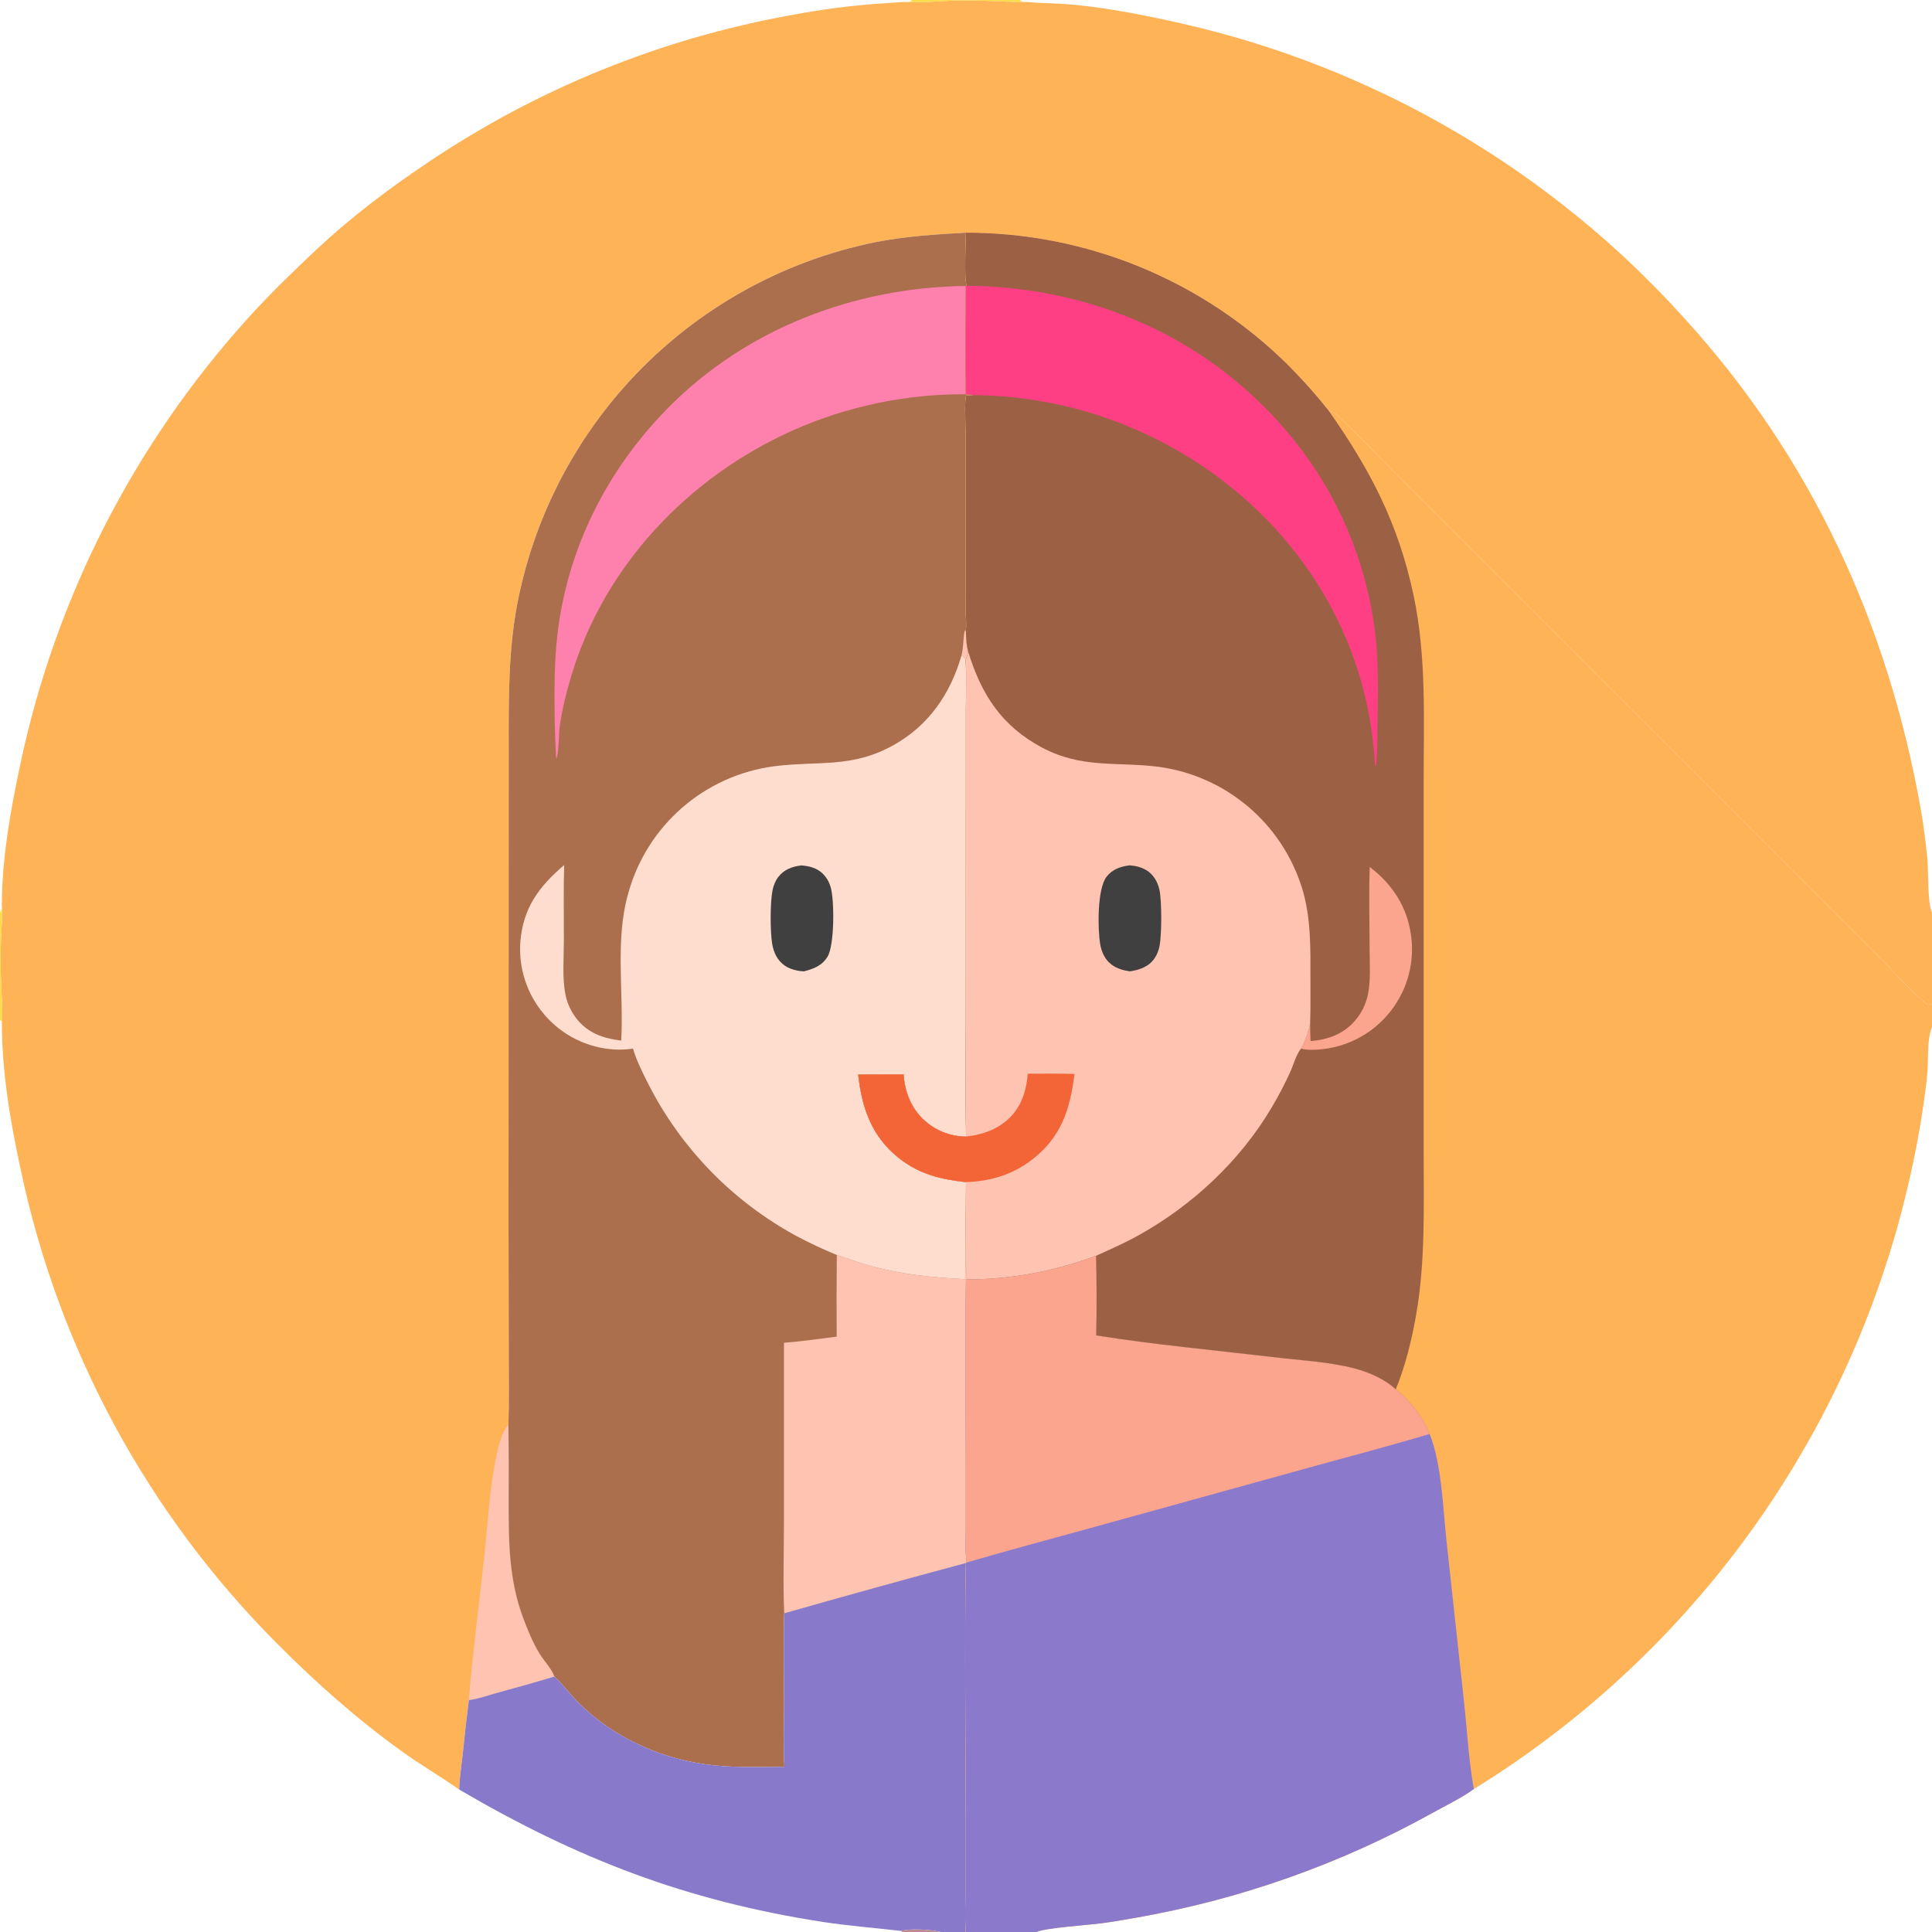 <svg width="44" height="44" viewBox="0 0 44 44" fill="none" xmlns="http://www.w3.org/2000/svg">
<path d="M0 0H20.769H23.229H23.826H44V20.779V22.859V23.392V44H23.606H21.99H21.424H20.541H0V23.222V20.787V0ZM21.999 5.299C21.997 5.53 21.953 6.339 22.017 6.508L21.997 6.513C21.992 7.335 21.987 8.157 21.997 8.979L22.18 8.998L22.005 9.008C21.959 9.142 21.993 9.678 21.993 9.863L21.993 13.184C21.992 13.437 21.99 13.691 21.993 13.944C21.995 14.075 22.019 14.229 21.996 14.357C22.002 14.513 22.006 14.69 22.05 14.839C22.038 14.909 22.023 14.965 21.993 15.028C22.012 15.414 21.998 15.803 21.998 16.188L21.997 23.139C21.997 24.053 21.985 24.97 22.001 25.885C21.956 25.885 21.91 25.882 21.864 25.878C21.818 25.873 21.773 25.866 21.728 25.857C21.683 25.848 21.639 25.837 21.595 25.824C21.551 25.811 21.508 25.795 21.465 25.778C21.423 25.76 21.381 25.741 21.341 25.72C21.3 25.698 21.261 25.675 21.223 25.649C21.185 25.624 21.148 25.597 21.112 25.568C21.077 25.539 21.043 25.509 21.01 25.476C20.735 25.202 20.604 24.851 20.579 24.469L19.545 24.472C19.63 25.235 19.85 25.881 20.472 26.374C20.935 26.742 21.425 26.86 22 26.922C21.995 27.522 21.994 28.122 21.997 28.722C22.002 28.861 22.005 28.999 22 29.138C21.977 30.578 21.996 32.021 21.997 33.462L21.997 34.799C21.997 35.056 21.978 35.331 22.015 35.585L21.998 35.597C21.962 37.578 21.997 39.566 21.997 41.547V43.138C21.997 43.423 22.009 43.716 21.99 44H23.606H44V23.392V22.859C43.951 22.882 43.94 22.899 43.889 22.867C43.668 22.73 42.949 21.947 42.712 21.709L31.834 10.832C31.37 10.369 30.915 9.885 30.436 9.44C30.381 9.388 30.328 9.366 30.255 9.346C29.97 8.987 29.666 8.646 29.342 8.321C29.282 8.261 29.221 8.202 29.159 8.144C29.098 8.086 29.035 8.028 28.972 7.971C28.909 7.915 28.845 7.859 28.781 7.803C28.716 7.748 28.651 7.694 28.586 7.64C28.52 7.586 28.453 7.534 28.386 7.482C28.319 7.43 28.252 7.379 28.183 7.328C28.115 7.278 28.046 7.228 27.976 7.18C27.907 7.131 27.837 7.083 27.766 7.036C27.695 6.989 27.624 6.943 27.552 6.898C27.48 6.853 27.408 6.809 27.335 6.765C27.262 6.722 27.189 6.679 27.115 6.638C27.041 6.596 26.966 6.555 26.892 6.515C26.817 6.476 26.741 6.437 26.665 6.399C26.589 6.361 26.513 6.324 26.436 6.288C26.359 6.252 26.282 6.216 26.204 6.182C26.127 6.148 26.049 6.115 25.97 6.082C25.892 6.05 25.813 6.019 25.734 5.988C25.654 5.958 25.575 5.929 25.495 5.9C25.415 5.872 25.334 5.844 25.254 5.818C25.173 5.792 25.092 5.766 25.011 5.742C24.93 5.717 24.848 5.694 24.766 5.671C24.685 5.649 24.602 5.627 24.52 5.607C24.438 5.586 24.355 5.567 24.272 5.548C24.189 5.53 24.107 5.512 24.023 5.496C23.94 5.48 23.857 5.464 23.773 5.45C23.689 5.435 23.605 5.422 23.521 5.41C23.438 5.397 23.353 5.386 23.269 5.376C23.185 5.366 23.101 5.356 23.016 5.348C22.932 5.34 22.847 5.333 22.762 5.327C22.678 5.32 22.593 5.315 22.508 5.311C22.424 5.307 22.339 5.304 22.254 5.302C22.169 5.3 22.084 5.299 21.999 5.299ZM11.579 32.437C11.586 33.026 11.588 33.616 11.584 34.205C11.584 35.114 11.588 35.965 11.909 36.833C12.011 37.111 12.134 37.409 12.289 37.663C12.388 37.825 12.565 38.008 12.627 38.183C12.205 38.309 11.781 38.429 11.355 38.544C11.138 38.604 10.9 38.69 10.677 38.719C10.625 39.138 10.578 39.557 10.535 39.977C10.507 40.234 10.464 40.499 10.459 40.757C13.152 42.334 15.618 43.285 18.714 43.767C19.317 43.861 19.927 43.906 20.533 43.977L20.541 44H21.424H21.99C22.009 43.716 21.997 43.423 21.997 43.138V41.547C21.997 39.566 21.962 37.578 21.998 35.597L22.015 35.585C21.978 35.331 21.997 35.056 21.997 34.799L21.997 33.462C21.996 32.021 21.977 30.578 22 29.138C22.005 28.999 22.002 28.861 21.997 28.722C21.994 28.122 21.995 27.522 22 26.922C21.425 26.86 20.935 26.742 20.472 26.374C19.85 25.881 19.63 25.235 19.545 24.472L20.579 24.469C20.604 24.851 20.735 25.202 21.01 25.476C21.043 25.509 21.077 25.539 21.112 25.568C21.148 25.597 21.185 25.624 21.223 25.649C21.261 25.675 21.3 25.698 21.341 25.72C21.381 25.741 21.423 25.76 21.465 25.778C21.508 25.795 21.551 25.811 21.595 25.824C21.639 25.837 21.683 25.848 21.728 25.857C21.773 25.866 21.818 25.873 21.864 25.878C21.91 25.882 21.956 25.885 22.001 25.885C21.985 24.97 21.997 24.053 21.997 23.139L21.998 16.188C21.998 15.803 22.012 15.414 21.993 15.028C22.023 14.965 22.038 14.909 22.05 14.839C22.006 14.69 22.002 14.513 21.996 14.357C22.019 14.229 21.995 14.075 21.993 13.944C21.99 13.691 21.992 13.437 21.993 13.184L21.993 9.863C21.993 9.678 21.959 9.142 22.005 9.008L22.18 8.998L21.997 8.979C21.987 8.157 21.992 7.335 21.997 6.513L22.017 6.508C21.953 6.339 21.997 5.53 21.999 5.299C21.311 5.337 20.635 5.379 19.957 5.511C19.819 5.539 19.681 5.569 19.544 5.603C19.407 5.636 19.27 5.672 19.134 5.711C18.999 5.75 18.864 5.792 18.73 5.836C18.596 5.881 18.463 5.928 18.331 5.978C18.198 6.028 18.067 6.08 17.937 6.135C17.807 6.19 17.679 6.248 17.551 6.309C17.423 6.369 17.297 6.432 17.172 6.498C17.047 6.563 16.923 6.631 16.801 6.702C16.679 6.773 16.558 6.846 16.439 6.921C16.319 6.997 16.201 7.075 16.085 7.155C15.969 7.235 15.855 7.318 15.742 7.403C15.629 7.488 15.518 7.575 15.409 7.665C15.3 7.754 15.192 7.846 15.087 7.94C14.981 8.033 14.878 8.129 14.776 8.227C14.675 8.326 14.575 8.426 14.477 8.528C14.38 8.63 14.284 8.734 14.191 8.84C14.117 8.924 14.045 9.008 13.974 9.094C13.903 9.18 13.834 9.268 13.765 9.356C13.697 9.444 13.63 9.533 13.565 9.624C13.5 9.714 13.436 9.805 13.374 9.898C13.311 9.99 13.25 10.084 13.191 10.178C13.132 10.273 13.074 10.368 13.017 10.464C12.961 10.56 12.906 10.657 12.853 10.755C12.8 10.853 12.748 10.952 12.698 11.052C12.648 11.152 12.6 11.252 12.553 11.353C12.506 11.454 12.461 11.556 12.418 11.659C12.374 11.762 12.332 11.865 12.292 11.969C12.252 12.073 12.213 12.178 12.177 12.283C12.14 12.388 12.105 12.494 12.071 12.601C12.038 12.707 12.006 12.814 11.976 12.921C11.946 13.029 11.918 13.136 11.891 13.245C11.865 13.353 11.84 13.462 11.817 13.571C11.57 14.73 11.584 15.908 11.585 17.086L11.581 27.844L11.586 30.859C11.586 31.384 11.596 31.912 11.579 32.437ZM0 23.222V44H20.541L20.533 43.977C19.927 43.906 19.317 43.861 18.714 43.767C15.618 43.285 13.152 42.334 10.459 40.757C10.034 40.457 9.581 40.196 9.158 39.891C8.122 39.145 7.187 38.314 6.288 37.409C6.106 37.226 5.927 37.039 5.752 36.85C5.576 36.66 5.404 36.467 5.235 36.271C5.066 36.075 4.901 35.877 4.74 35.675C4.578 35.473 4.42 35.268 4.266 35.061C4.112 34.853 3.962 34.643 3.815 34.43C3.668 34.217 3.526 34.002 3.387 33.783C3.248 33.565 3.113 33.345 2.982 33.122C2.851 32.899 2.724 32.674 2.601 32.447C2.478 32.219 2.36 31.989 2.245 31.758C2.13 31.526 2.02 31.292 1.914 31.056C1.808 30.821 1.706 30.583 1.608 30.344C1.51 30.105 1.417 29.863 1.328 29.621C1.239 29.378 1.154 29.134 1.074 28.888C0.994 28.642 0.918 28.395 0.847 28.147C0.775 27.898 0.708 27.648 0.646 27.398C0.584 27.147 0.526 26.895 0.473 26.642C0.235 25.552 0.04 24.395 0.043 23.278L0 23.222ZM0 0V20.787L0.046 20.685C0.043 20.66 0.042 20.653 0.042 20.625C0.042 19.543 0.245 18.419 0.472 17.364C0.521 17.13 0.575 16.897 0.633 16.665C0.69 16.433 0.751 16.202 0.816 15.972C0.881 15.742 0.95 15.513 1.023 15.285C1.095 15.057 1.172 14.831 1.252 14.605C1.332 14.38 1.415 14.156 1.503 13.934C1.59 13.711 1.681 13.49 1.776 13.271C1.87 13.051 1.968 12.833 2.07 12.617C2.172 12.401 2.277 12.186 2.386 11.973C2.495 11.76 2.607 11.549 2.723 11.34C2.838 11.131 2.957 10.924 3.08 10.718C3.202 10.513 3.328 10.31 3.457 10.109C3.586 9.908 3.719 9.709 3.855 9.512C3.99 9.315 4.129 9.12 4.271 8.928C4.413 8.736 4.558 8.546 4.707 8.358C4.855 8.171 5.006 7.986 5.16 7.803C5.315 7.621 5.472 7.441 5.632 7.263C6.119 6.723 6.659 6.198 7.189 5.7C7.97 4.966 8.846 4.3 9.737 3.706C10.048 3.496 10.365 3.294 10.687 3.101C11.009 2.907 11.336 2.722 11.667 2.545C11.999 2.369 12.335 2.201 12.675 2.042C13.016 1.882 13.36 1.732 13.708 1.591C14.056 1.45 14.408 1.318 14.763 1.195C15.118 1.072 15.476 0.958 15.837 0.854C16.198 0.75 16.561 0.655 16.927 0.57C17.293 0.484 17.661 0.408 18.03 0.342C18.737 0.21 19.414 0.12 20.132 0.076C20.326 0.064 20.523 0.039 20.718 0.045L20.769 0H0ZM23.229 0L23.288 0.046C23.376 0.043 23.46 0.049 23.548 0.058C23.867 0.074 24.191 0.08 24.508 0.113C25.316 0.196 26.129 0.357 26.92 0.537C27.057 0.568 27.193 0.6 27.329 0.634C27.465 0.668 27.601 0.703 27.737 0.739C27.872 0.775 28.007 0.813 28.142 0.852C28.276 0.89 28.411 0.931 28.545 0.972C28.679 1.014 28.812 1.056 28.945 1.1C29.078 1.144 29.211 1.19 29.343 1.236C29.476 1.283 29.607 1.331 29.739 1.38C29.87 1.429 30.001 1.479 30.131 1.531C30.262 1.582 30.391 1.635 30.521 1.689C30.65 1.743 30.779 1.799 30.907 1.855C31.035 1.912 31.163 1.97 31.29 2.029C31.418 2.088 31.544 2.148 31.67 2.209C31.796 2.271 31.922 2.333 32.046 2.397C32.171 2.461 32.295 2.526 32.419 2.592C32.543 2.658 32.666 2.726 32.788 2.794C32.91 2.863 33.032 2.933 33.153 3.004C33.274 3.074 33.394 3.147 33.514 3.22C33.633 3.293 33.752 3.367 33.87 3.443C33.988 3.518 34.106 3.595 34.222 3.673C34.339 3.75 34.455 3.829 34.57 3.909C34.685 3.989 34.8 4.07 34.913 4.152C35.027 4.234 35.14 4.318 35.252 4.402C35.364 4.486 35.475 4.572 35.585 4.658C35.696 4.745 35.805 4.832 35.914 4.921C36.023 5.009 36.13 5.099 36.237 5.189C36.344 5.28 36.45 5.372 36.556 5.464C36.661 5.557 36.765 5.65 36.869 5.745C36.972 5.84 37.075 5.935 37.176 6.032C37.278 6.129 37.379 6.226 37.478 6.325C37.578 6.423 37.677 6.523 37.775 6.623C37.872 6.724 37.969 6.825 38.065 6.927C38.161 7.029 38.256 7.133 38.35 7.237C41.255 10.422 43.003 14.225 43.748 18.449C43.812 18.81 43.857 19.185 43.895 19.55C43.921 19.811 43.894 20.595 44 20.779V0H23.826H23.229ZM0.046 20.685L0 20.787V23.222L0.043 23.278C0.071 23.113 0.018 22.358 0.017 22.137C0.017 21.876 0.014 21.613 0.024 21.352C0.033 21.13 0.056 20.907 0.046 20.685ZM20.769 0L20.718 0.045C21.109 0.068 21.515 0.008 21.909 0.009C22.201 0.01 22.493 0.017 22.785 0.03C22.949 0.036 23.123 0.056 23.288 0.046L23.229 0H20.769Z" fill="#FFB357"/>
<path d="M20.769 0H23.229L23.288 0.046C23.123 0.056 22.949 0.036 22.785 0.03C22.493 0.017 22.201 0.01 21.909 0.009C21.515 0.008 21.109 0.068 20.718 0.045L20.769 0Z" fill="#FEDA46" fill-opacity="0.969"/>
<path d="M0.046 20.685C0.056 20.907 0.033 21.13 0.024 21.352C0.014 21.613 0.017 21.876 0.017 22.137C0.018 22.358 0.071 23.113 0.043 23.278L0 23.222V20.787L0.046 20.685Z" fill="#FEDA46" fill-opacity="0.98"/>
<path d="M11.579 32.437C11.586 33.026 11.588 33.616 11.584 34.205C11.584 35.114 11.588 35.965 11.909 36.833C12.011 37.111 12.134 37.409 12.289 37.663C12.388 37.825 12.565 38.008 12.627 38.183C12.205 38.309 11.781 38.429 11.355 38.544C11.138 38.604 10.9 38.69 10.677 38.719C10.765 37.643 10.908 36.566 11.024 35.492C11.102 34.771 11.145 33.963 11.283 33.26C11.335 32.997 11.409 32.65 11.579 32.437Z" fill="#FEC3B1"/>
<path d="M23.229 0H23.826C23.753 0.026 23.689 0.023 23.612 0.021L23.548 0.058C23.46 0.049 23.376 0.043 23.288 0.046L23.229 0Z" fill="#FEDA46" fill-opacity="0.012"/>
<path d="M11.579 32.437C11.596 31.912 11.586 31.384 11.586 30.859L11.581 27.844L11.585 17.086C11.584 15.908 11.57 14.73 11.817 13.571C11.84 13.462 11.865 13.353 11.891 13.245C11.918 13.136 11.946 13.029 11.976 12.921C12.006 12.814 12.038 12.707 12.071 12.601C12.105 12.494 12.14 12.388 12.177 12.283C12.213 12.178 12.252 12.073 12.292 11.969C12.332 11.865 12.374 11.762 12.418 11.659C12.461 11.556 12.506 11.454 12.553 11.353C12.6 11.252 12.648 11.152 12.698 11.052C12.748 10.952 12.8 10.853 12.853 10.755C12.906 10.657 12.961 10.56 13.017 10.464C13.074 10.368 13.132 10.273 13.191 10.178C13.25 10.084 13.311 9.99 13.374 9.898C13.436 9.805 13.5 9.714 13.565 9.624C13.63 9.533 13.697 9.444 13.765 9.356C13.834 9.268 13.903 9.18 13.974 9.094C14.045 9.008 14.117 8.924 14.191 8.84C14.284 8.734 14.38 8.63 14.477 8.528C14.575 8.426 14.675 8.326 14.776 8.227C14.878 8.129 14.981 8.033 15.087 7.94C15.192 7.846 15.3 7.754 15.409 7.665C15.518 7.575 15.629 7.488 15.742 7.403C15.855 7.318 15.969 7.235 16.085 7.155C16.201 7.075 16.319 6.997 16.439 6.921C16.558 6.846 16.679 6.773 16.801 6.702C16.923 6.631 17.047 6.563 17.172 6.498C17.297 6.432 17.423 6.369 17.551 6.309C17.679 6.248 17.807 6.19 17.937 6.135C18.067 6.08 18.198 6.028 18.331 5.978C18.463 5.928 18.596 5.881 18.73 5.836C18.864 5.792 18.999 5.75 19.134 5.711C19.27 5.672 19.407 5.636 19.544 5.603C19.681 5.569 19.819 5.539 19.957 5.511C20.635 5.379 21.311 5.337 21.999 5.299C21.997 5.53 21.953 6.339 22.017 6.508L21.997 6.513C21.992 7.335 21.987 8.157 21.997 8.979L22.18 8.998L22.005 9.008C21.959 9.142 21.993 9.678 21.993 9.863L21.993 13.184C21.992 13.437 21.99 13.691 21.993 13.944C21.995 14.075 22.019 14.229 21.996 14.357C22.002 14.513 22.006 14.69 22.05 14.839C22.038 14.909 22.023 14.965 21.993 15.028C22.012 15.414 21.998 15.803 21.998 16.188L21.997 23.139C21.997 24.053 21.985 24.97 22.001 25.885C21.956 25.885 21.91 25.882 21.864 25.878C21.818 25.873 21.773 25.866 21.728 25.857C21.683 25.848 21.639 25.837 21.595 25.824C21.551 25.811 21.508 25.795 21.465 25.778C21.423 25.76 21.381 25.741 21.341 25.72C21.3 25.698 21.261 25.675 21.223 25.649C21.185 25.624 21.148 25.597 21.112 25.568C21.077 25.539 21.043 25.509 21.01 25.476C20.735 25.202 20.604 24.851 20.579 24.469L19.545 24.472C19.63 25.235 19.85 25.881 20.472 26.374C20.935 26.742 21.425 26.86 22 26.922C21.995 27.522 21.994 28.122 21.997 28.722C22.002 28.861 22.005 28.999 22 29.138C21.977 30.578 21.996 32.021 21.997 33.462L21.997 34.799C21.997 35.056 21.978 35.331 22.015 35.585L21.998 35.597C21.962 37.578 21.997 39.566 21.997 41.547V43.138C21.997 43.423 22.009 43.716 21.99 44H21.424H20.541L20.533 43.977C19.927 43.906 19.317 43.861 18.714 43.767C15.618 43.285 13.152 42.334 10.459 40.757C10.464 40.499 10.507 40.234 10.535 39.977C10.578 39.557 10.625 39.138 10.677 38.719C10.9 38.69 11.138 38.604 11.355 38.544C11.781 38.429 12.205 38.309 12.627 38.183C12.565 38.008 12.388 37.825 12.289 37.663C12.134 37.409 12.011 37.111 11.909 36.833C11.588 35.965 11.584 35.114 11.584 34.205C11.588 33.616 11.586 33.026 11.579 32.437ZM17.86 36.743C17.841 37.435 17.856 38.13 17.857 38.822C17.857 39.291 17.836 39.771 17.864 40.238C17.337 40.24 16.803 40.258 16.277 40.206C15.13 40.093 13.998 39.6 13.176 38.78C12.987 38.591 12.822 38.363 12.627 38.183C12.205 38.309 11.781 38.429 11.355 38.544C11.138 38.604 10.9 38.69 10.677 38.719C10.625 39.138 10.578 39.557 10.535 39.977C10.507 40.234 10.464 40.499 10.459 40.757C13.152 42.334 15.618 43.285 18.714 43.767C19.317 43.861 19.927 43.906 20.533 43.977L20.541 44H21.424H21.99C22.009 43.716 21.997 43.423 21.997 43.138V41.547C21.997 39.566 21.962 37.578 21.998 35.597C20.616 35.969 19.236 36.35 17.86 36.743Z" fill="#AB6F4E"/>
<path d="M21.898 14.925C21.943 14.746 21.936 14.557 21.966 14.375L21.996 14.357C22.002 14.513 22.006 14.69 22.05 14.839C22.038 14.909 22.023 14.965 21.993 15.028C21.973 14.98 21.937 14.956 21.898 14.925Z" fill="#FEC3B1"/>
<path d="M21.997 8.979C21.828 8.978 21.659 8.981 21.49 8.989C21.322 8.997 21.153 9.009 20.985 9.026C20.817 9.043 20.649 9.064 20.482 9.09C20.315 9.115 20.149 9.146 19.984 9.18C19.818 9.215 19.654 9.254 19.491 9.297C19.327 9.34 19.165 9.388 19.004 9.439C18.843 9.491 18.684 9.547 18.526 9.608C18.368 9.668 18.212 9.732 18.058 9.801C15.679 10.863 13.759 12.883 13.008 15.402C12.898 15.771 12.802 16.148 12.749 16.53C12.725 16.701 12.729 17.128 12.675 17.269L12.664 17.258C12.648 16.973 12.638 16.688 12.633 16.403C12.626 15.761 12.62 15.108 12.693 14.469C12.918 12.503 13.812 10.722 15.193 9.312C16.981 7.488 19.462 6.541 21.997 6.513C21.992 7.335 21.987 8.157 21.997 8.979Z" fill="#FE81AD"/>
<path d="M19.058 28.582C19.306 28.659 19.547 28.753 19.797 28.823C20.519 29.024 21.235 29.096 21.981 29.132C21.984 28.997 21.98 28.856 21.997 28.722C22.002 28.861 22.005 28.999 22 29.138C21.977 30.578 21.996 32.021 21.997 33.462L21.997 34.799C21.997 35.056 21.978 35.331 22.015 35.585L21.998 35.597C20.616 35.969 19.236 36.35 17.86 36.743C17.829 36.047 17.854 35.34 17.854 34.644L17.854 30.581C18.255 30.549 18.656 30.492 19.055 30.441C19.051 29.822 19.052 29.202 19.058 28.582Z" fill="#FEC3B1"/>
<path d="M17.86 36.743C19.236 36.35 20.616 35.969 21.998 35.597C21.962 37.578 21.997 39.566 21.997 41.547V43.138C21.997 43.423 22.009 43.716 21.99 44H21.424H20.541L20.533 43.977C19.927 43.906 19.317 43.861 18.714 43.767C15.618 43.285 13.152 42.334 10.459 40.757C10.464 40.499 10.507 40.234 10.535 39.977C10.578 39.557 10.625 39.138 10.677 38.719C10.9 38.69 11.138 38.604 11.355 38.544C11.781 38.429 12.205 38.309 12.627 38.183C12.822 38.363 12.987 38.591 13.176 38.78C13.998 39.6 15.13 40.093 16.277 40.206C16.803 40.258 17.337 40.24 17.864 40.238C17.836 39.771 17.857 39.291 17.857 38.822C17.856 38.13 17.841 37.435 17.86 36.743ZM20.533 43.977L20.541 44H21.424C21.246 43.948 20.705 43.912 20.533 43.977Z" fill="#8979CA"/>
<path d="M20.533 43.977C20.705 43.912 21.246 43.948 21.424 44H20.541L20.533 43.977Z" fill="#BD8693" fill-opacity="0.965"/>
<path d="M21.898 14.925C21.937 14.956 21.973 14.98 21.993 15.028C22.012 15.414 21.998 15.803 21.998 16.188L21.997 23.139C21.997 24.053 21.985 24.97 22.001 25.885C21.956 25.885 21.91 25.882 21.864 25.878C21.818 25.873 21.773 25.866 21.728 25.857C21.683 25.848 21.639 25.837 21.595 25.824C21.551 25.811 21.508 25.795 21.465 25.778C21.423 25.76 21.381 25.741 21.341 25.72C21.3 25.698 21.261 25.675 21.223 25.649C21.185 25.624 21.148 25.597 21.112 25.568C21.077 25.539 21.043 25.509 21.01 25.476C20.735 25.202 20.604 24.851 20.579 24.469L19.545 24.472C19.63 25.235 19.85 25.881 20.472 26.374C20.935 26.742 21.425 26.86 22 26.922C21.995 27.522 21.994 28.122 21.997 28.722C21.98 28.856 21.984 28.997 21.981 29.132C21.235 29.096 20.519 29.024 19.797 28.823C19.547 28.753 19.306 28.659 19.058 28.582C18.747 28.452 18.437 28.31 18.14 28.15C18.05 28.101 17.961 28.051 17.873 27.999C17.785 27.947 17.698 27.893 17.613 27.838C17.527 27.783 17.442 27.726 17.358 27.667C17.274 27.609 17.192 27.549 17.11 27.487C17.029 27.426 16.948 27.363 16.869 27.298C16.79 27.233 16.712 27.167 16.636 27.1C16.559 27.032 16.483 26.963 16.409 26.893C16.335 26.822 16.263 26.751 16.191 26.677C16.12 26.604 16.05 26.53 15.982 26.454C15.913 26.378 15.846 26.301 15.78 26.223C15.715 26.145 15.651 26.065 15.588 25.985C15.525 25.904 15.464 25.822 15.405 25.739C15.345 25.656 15.287 25.572 15.231 25.487C15.174 25.402 15.12 25.315 15.066 25.228C15.013 25.141 14.962 25.053 14.912 24.963C14.862 24.874 14.814 24.784 14.768 24.693C14.636 24.433 14.499 24.162 14.416 23.881C14.273 23.902 14.134 23.91 13.99 23.901C13.952 23.898 13.914 23.895 13.876 23.891C13.838 23.887 13.801 23.882 13.763 23.876C13.726 23.869 13.688 23.863 13.651 23.855C13.614 23.847 13.577 23.838 13.54 23.828C13.504 23.818 13.467 23.808 13.431 23.796C13.395 23.784 13.359 23.772 13.323 23.758C13.288 23.745 13.252 23.731 13.218 23.715C13.183 23.7 13.148 23.684 13.114 23.667C13.08 23.65 13.047 23.633 13.014 23.614C12.98 23.595 12.948 23.576 12.916 23.556C12.883 23.535 12.852 23.514 12.821 23.492C12.79 23.471 12.759 23.448 12.729 23.425C12.699 23.401 12.67 23.377 12.641 23.352C12.612 23.327 12.584 23.302 12.557 23.276C12.529 23.249 12.502 23.222 12.476 23.195C12.45 23.167 12.425 23.139 12.4 23.11C12.376 23.082 12.352 23.053 12.329 23.023C12.306 22.994 12.284 22.964 12.262 22.933C12.24 22.902 12.22 22.871 12.2 22.84C12.18 22.808 12.16 22.776 12.142 22.744C12.123 22.711 12.106 22.678 12.089 22.645C12.072 22.611 12.056 22.578 12.041 22.543C12.026 22.509 12.011 22.474 11.998 22.44C11.984 22.405 11.972 22.369 11.96 22.334C11.948 22.298 11.938 22.263 11.928 22.227C11.918 22.191 11.909 22.154 11.9 22.118C11.892 22.081 11.885 22.044 11.878 22.008C11.872 21.971 11.867 21.934 11.862 21.897C11.857 21.86 11.854 21.822 11.851 21.785C11.848 21.748 11.846 21.71 11.845 21.673C11.845 21.636 11.845 21.598 11.845 21.561C11.847 21.523 11.848 21.486 11.851 21.449C11.912 20.676 12.278 20.187 12.848 19.701C12.831 20.275 12.843 20.853 12.842 21.428C12.842 21.818 12.802 22.257 12.876 22.64C12.886 22.69 12.898 22.74 12.913 22.788C12.929 22.837 12.947 22.885 12.968 22.931C12.989 22.978 13.012 23.023 13.039 23.067C13.065 23.11 13.094 23.152 13.125 23.193C13.386 23.528 13.738 23.65 14.148 23.698C14.21 22.589 13.999 21.413 14.312 20.329C14.325 20.282 14.339 20.236 14.354 20.19C14.368 20.144 14.384 20.098 14.4 20.053C14.417 20.007 14.434 19.962 14.452 19.917C14.47 19.872 14.489 19.828 14.508 19.784C14.528 19.739 14.549 19.696 14.57 19.652C14.591 19.609 14.613 19.566 14.636 19.523C14.659 19.48 14.682 19.438 14.706 19.396C14.731 19.355 14.756 19.313 14.782 19.273C14.807 19.232 14.834 19.191 14.861 19.151C14.889 19.112 14.917 19.072 14.945 19.033C14.974 18.994 15.004 18.956 15.034 18.918C15.064 18.881 15.095 18.843 15.126 18.807C15.158 18.77 15.19 18.734 15.223 18.698C15.255 18.663 15.289 18.628 15.323 18.594C15.357 18.559 15.392 18.526 15.427 18.493C15.462 18.46 15.498 18.427 15.534 18.395C15.571 18.364 15.608 18.333 15.646 18.302C15.683 18.272 15.721 18.242 15.76 18.213C15.799 18.184 15.838 18.156 15.878 18.128C15.917 18.101 15.957 18.074 15.998 18.048C16.039 18.022 16.08 17.997 16.122 17.972C16.163 17.947 16.205 17.923 16.248 17.9C16.29 17.877 16.333 17.855 16.376 17.834C16.42 17.812 16.463 17.791 16.507 17.771C16.551 17.751 16.596 17.732 16.64 17.714C16.685 17.696 16.73 17.678 16.776 17.661C16.821 17.645 16.867 17.629 16.913 17.614C16.959 17.599 17.005 17.585 17.051 17.572C17.098 17.558 17.144 17.546 17.191 17.534C17.238 17.522 17.285 17.512 17.333 17.502C17.38 17.492 17.427 17.483 17.475 17.474C17.523 17.466 17.571 17.459 17.619 17.453C18.631 17.321 19.395 17.504 20.351 16.969C21.156 16.519 21.647 15.797 21.898 14.925Z" fill="#FEDDCF"/>
<path d="M18.252 19.709C18.381 19.721 18.496 19.741 18.612 19.804C18.769 19.89 18.87 20.039 18.919 20.208C19.005 20.505 19.006 21.522 18.848 21.786C18.723 21.994 18.528 22.066 18.306 22.122C18.159 22.115 17.998 22.076 17.875 21.993C17.701 21.875 17.617 21.688 17.584 21.486C17.54 21.207 17.538 20.544 17.595 20.27C17.617 20.165 17.658 20.061 17.723 19.975C17.855 19.801 18.043 19.734 18.252 19.709Z" fill="#414041"/>
<path d="M21.999 5.299C22.084 5.299 22.169 5.3 22.254 5.302C22.339 5.304 22.424 5.307 22.508 5.311C22.593 5.315 22.678 5.32 22.762 5.327C22.847 5.333 22.932 5.34 23.016 5.348C23.101 5.356 23.185 5.366 23.269 5.376C23.353 5.386 23.438 5.397 23.521 5.41C23.605 5.422 23.689 5.435 23.773 5.45C23.857 5.464 23.94 5.48 24.023 5.496C24.107 5.512 24.189 5.53 24.272 5.548C24.355 5.567 24.438 5.586 24.52 5.607C24.602 5.627 24.685 5.649 24.766 5.671C24.848 5.694 24.93 5.717 25.011 5.742C25.092 5.766 25.173 5.792 25.254 5.818C25.334 5.844 25.415 5.872 25.495 5.9C25.575 5.929 25.654 5.958 25.734 5.988C25.813 6.019 25.892 6.05 25.97 6.082C26.049 6.115 26.127 6.148 26.204 6.182C26.282 6.216 26.359 6.252 26.436 6.288C26.513 6.324 26.589 6.361 26.665 6.399C26.741 6.437 26.817 6.476 26.892 6.515C26.966 6.555 27.041 6.596 27.115 6.638C27.189 6.679 27.262 6.722 27.335 6.765C27.408 6.809 27.48 6.853 27.552 6.898C27.624 6.943 27.695 6.989 27.766 7.036C27.837 7.083 27.907 7.131 27.976 7.18C28.046 7.228 28.115 7.278 28.183 7.328C28.252 7.379 28.319 7.43 28.386 7.482C28.453 7.534 28.52 7.586 28.586 7.64C28.651 7.694 28.716 7.748 28.781 7.803C28.845 7.859 28.909 7.915 28.972 7.971C29.035 8.028 29.098 8.086 29.159 8.144C29.221 8.202 29.282 8.261 29.342 8.321C29.666 8.646 29.97 8.987 30.255 9.346C30.328 9.366 30.381 9.388 30.436 9.44C30.915 9.885 31.37 10.369 31.834 10.832L42.712 21.709C42.949 21.947 43.668 22.73 43.889 22.867C43.94 22.899 43.951 22.882 44 22.859V23.392V44H23.606H21.99C22.009 43.716 21.997 43.423 21.997 43.138V41.547C21.997 39.566 21.962 37.578 21.998 35.597L22.015 35.585C21.978 35.331 21.997 35.056 21.997 34.799L21.997 33.462C21.996 32.021 21.977 30.578 22 29.138C22.005 28.999 22.002 28.861 21.997 28.722C21.994 28.122 21.995 27.522 22 26.922C21.425 26.86 20.935 26.742 20.472 26.374C19.85 25.881 19.63 25.235 19.545 24.472L20.579 24.469C20.604 24.851 20.735 25.202 21.01 25.476C21.043 25.509 21.077 25.539 21.112 25.568C21.148 25.597 21.185 25.624 21.223 25.649C21.261 25.675 21.3 25.698 21.341 25.72C21.381 25.741 21.423 25.76 21.465 25.778C21.508 25.795 21.551 25.811 21.595 25.824C21.639 25.837 21.683 25.848 21.728 25.857C21.773 25.866 21.818 25.873 21.864 25.878C21.91 25.882 21.956 25.885 22.001 25.885C21.985 24.97 21.997 24.053 21.997 23.139L21.998 16.188C21.998 15.803 22.012 15.414 21.993 15.028C22.023 14.965 22.038 14.909 22.05 14.839C22.006 14.69 22.002 14.513 21.996 14.357C22.019 14.229 21.995 14.075 21.993 13.944C21.99 13.691 21.992 13.437 21.993 13.184L21.993 9.863C21.993 9.678 21.959 9.142 22.005 9.008L22.18 8.998L21.997 8.979C21.987 8.157 21.992 7.335 21.997 6.513L22.017 6.508C21.953 6.339 21.997 5.53 21.999 5.299ZM44 23.392C43.998 23.397 43.995 23.402 43.993 23.408C43.883 23.698 43.922 24.117 43.895 24.428C43.875 24.67 43.84 24.913 43.806 25.153C43.688 25.985 43.508 26.822 43.296 27.636C43.252 27.804 43.205 27.972 43.157 28.139C43.108 28.307 43.057 28.473 43.005 28.639C42.952 28.806 42.898 28.971 42.841 29.136C42.785 29.301 42.726 29.465 42.666 29.628C42.606 29.792 42.543 29.954 42.479 30.116C42.415 30.278 42.349 30.439 42.281 30.6C42.213 30.76 42.143 30.92 42.071 31.078C41.999 31.237 41.925 31.395 41.85 31.552C41.774 31.709 41.697 31.865 41.617 32.02C41.538 32.175 41.457 32.329 41.374 32.483C41.291 32.636 41.206 32.788 41.12 32.939C41.033 33.09 40.945 33.24 40.855 33.39C40.765 33.539 40.673 33.687 40.579 33.834C40.486 33.981 40.39 34.126 40.293 34.271C40.196 34.416 40.097 34.559 39.997 34.702C39.896 34.844 39.794 34.985 39.69 35.125C39.586 35.265 39.481 35.403 39.374 35.541C39.267 35.678 39.158 35.814 39.048 35.949C38.937 36.084 38.825 36.217 38.712 36.349C38.598 36.481 38.483 36.612 38.367 36.742C38.25 36.871 38.132 36.999 38.012 37.126C37.892 37.252 37.771 37.378 37.649 37.501C37.526 37.625 37.402 37.747 37.276 37.868C37.151 37.989 37.024 38.108 36.895 38.226C36.767 38.344 36.637 38.46 36.506 38.575C36.375 38.689 36.243 38.803 36.109 38.914C35.975 39.026 35.84 39.136 35.703 39.244C35.567 39.352 35.429 39.459 35.29 39.564C35.151 39.669 35.011 39.773 34.87 39.874C34.728 39.976 34.586 40.076 34.442 40.175C34.298 40.273 34.153 40.37 34.007 40.465C33.861 40.56 33.714 40.653 33.566 40.744C33.28 40.952 32.931 41.116 32.622 41.289C32.359 41.435 32.093 41.576 31.823 41.711C31.554 41.845 31.283 41.974 31.008 42.098C30.734 42.221 30.457 42.339 30.178 42.45C29.898 42.562 29.617 42.668 29.333 42.768C29.049 42.868 28.764 42.962 28.476 43.05C28.188 43.139 27.899 43.221 27.608 43.297C27.317 43.373 27.024 43.442 26.73 43.506C26.436 43.57 26.141 43.628 25.844 43.679C25.583 43.726 25.321 43.772 25.058 43.805C24.768 43.842 23.806 43.906 23.606 44H44V23.392Z" fill="#FFB357"/>
<path d="M22 29.138C23.051 29.135 23.979 28.957 24.963 28.6C24.977 29.201 24.978 29.811 24.966 30.413C26.306 30.626 27.673 30.75 29.022 30.91C29.628 30.982 30.276 31.014 30.866 31.169C31.175 31.251 31.554 31.417 31.787 31.642C32.125 31.922 32.392 32.247 32.559 32.657C32.833 33.339 32.861 34.331 32.941 35.073L33.346 38.791C33.415 39.437 33.45 40.107 33.566 40.744C33.28 40.952 32.931 41.116 32.622 41.289C32.359 41.435 32.093 41.576 31.823 41.711C31.554 41.845 31.283 41.974 31.008 42.098C30.734 42.221 30.457 42.339 30.178 42.45C29.898 42.562 29.617 42.668 29.333 42.768C29.049 42.868 28.764 42.962 28.476 43.05C28.188 43.139 27.899 43.221 27.608 43.297C27.317 43.373 27.024 43.442 26.73 43.506C26.436 43.57 26.141 43.628 25.844 43.679C25.583 43.726 25.321 43.772 25.058 43.805C24.768 43.842 23.806 43.906 23.606 44H21.99C22.009 43.716 21.997 43.423 21.997 43.138V41.547C21.997 39.566 21.962 37.578 21.998 35.597L22.015 35.585C21.978 35.331 21.997 35.056 21.997 34.799L21.997 33.462C21.996 32.021 21.977 30.578 22 29.138Z" fill="#8B79CC"/>
<path d="M22 29.138C23.051 29.135 23.979 28.957 24.963 28.6C24.977 29.201 24.978 29.811 24.966 30.413C26.306 30.626 27.673 30.75 29.022 30.91C29.628 30.982 30.276 31.014 30.866 31.169C31.175 31.251 31.554 31.417 31.787 31.642C32.125 31.922 32.392 32.247 32.559 32.657C31.649 32.931 30.727 33.17 29.812 33.424L24.807 34.808C23.876 35.066 22.942 35.313 22.015 35.585C21.978 35.331 21.997 35.056 21.997 34.799L21.997 33.462C21.996 32.021 21.977 30.578 22 29.138Z" fill="#FBA58F"/>
<path d="M21.999 5.299C22.084 5.299 22.169 5.3 22.254 5.302C22.339 5.304 22.424 5.307 22.508 5.311C22.593 5.315 22.678 5.32 22.762 5.327C22.847 5.333 22.932 5.34 23.016 5.348C23.101 5.356 23.185 5.366 23.269 5.376C23.353 5.386 23.438 5.397 23.521 5.41C23.605 5.422 23.689 5.435 23.773 5.45C23.857 5.464 23.94 5.48 24.023 5.496C24.107 5.512 24.189 5.53 24.272 5.548C24.355 5.567 24.438 5.586 24.52 5.607C24.602 5.627 24.685 5.649 24.766 5.671C24.848 5.694 24.93 5.717 25.011 5.742C25.092 5.766 25.173 5.792 25.254 5.818C25.334 5.844 25.415 5.872 25.495 5.9C25.575 5.929 25.654 5.958 25.734 5.988C25.813 6.019 25.892 6.05 25.97 6.082C26.049 6.115 26.127 6.148 26.204 6.182C26.282 6.216 26.359 6.252 26.436 6.288C26.513 6.324 26.589 6.361 26.665 6.399C26.741 6.437 26.817 6.476 26.892 6.515C26.966 6.555 27.041 6.596 27.115 6.638C27.189 6.679 27.262 6.722 27.335 6.765C27.408 6.809 27.48 6.853 27.552 6.898C27.624 6.943 27.695 6.989 27.766 7.036C27.837 7.083 27.907 7.131 27.976 7.18C28.046 7.228 28.115 7.278 28.183 7.328C28.252 7.379 28.319 7.43 28.386 7.482C28.453 7.534 28.52 7.586 28.586 7.64C28.651 7.694 28.716 7.748 28.781 7.803C28.845 7.859 28.909 7.915 28.972 7.971C29.035 8.028 29.098 8.086 29.159 8.144C29.221 8.202 29.282 8.261 29.342 8.321C29.666 8.646 29.97 8.987 30.255 9.346C31.211 10.707 31.842 11.912 32.192 13.553C32.489 14.943 32.423 16.38 32.423 17.791L32.423 26.257C32.423 27.489 32.465 28.73 32.251 29.948C32.151 30.519 32.008 31.106 31.787 31.642C31.554 31.417 31.175 31.251 30.866 31.169C30.276 31.014 29.628 30.982 29.022 30.91C27.673 30.75 26.306 30.626 24.966 30.413C24.978 29.811 24.977 29.201 24.963 28.6C23.979 28.957 23.051 29.135 22 29.138C22.005 28.999 22.002 28.861 21.997 28.722C21.994 28.122 21.995 27.522 22 26.922C21.425 26.86 20.935 26.742 20.472 26.374C19.85 25.881 19.63 25.235 19.545 24.472L20.579 24.469C20.604 24.851 20.735 25.202 21.01 25.476C21.043 25.509 21.077 25.539 21.112 25.568C21.148 25.597 21.185 25.624 21.223 25.649C21.261 25.675 21.3 25.698 21.341 25.72C21.381 25.741 21.423 25.76 21.465 25.778C21.508 25.795 21.551 25.811 21.595 25.824C21.639 25.837 21.683 25.848 21.728 25.857C21.773 25.866 21.818 25.873 21.864 25.878C21.91 25.882 21.956 25.885 22.001 25.885C21.985 24.97 21.997 24.053 21.997 23.139L21.998 16.188C21.998 15.803 22.012 15.414 21.993 15.028C22.023 14.965 22.038 14.909 22.05 14.839C22.006 14.69 22.002 14.513 21.996 14.357C22.019 14.229 21.995 14.075 21.993 13.944C21.99 13.691 21.992 13.437 21.993 13.184L21.993 9.863C21.993 9.678 21.959 9.142 22.005 9.008L22.18 8.998L21.997 8.979C21.987 8.157 21.992 7.335 21.997 6.513L22.017 6.508C21.953 6.339 21.997 5.53 21.999 5.299Z" fill="#9C6144"/>
<path d="M31.195 19.745C31.711 20.138 32.05 20.657 32.136 21.307C32.141 21.344 32.145 21.382 32.149 21.419C32.152 21.457 32.154 21.495 32.156 21.533C32.157 21.57 32.158 21.608 32.157 21.646C32.157 21.684 32.155 21.722 32.153 21.759C32.151 21.797 32.148 21.835 32.143 21.872C32.139 21.91 32.134 21.947 32.128 21.985C32.122 22.022 32.115 22.059 32.107 22.096C32.099 22.133 32.09 22.17 32.08 22.206C32.071 22.243 32.06 22.279 32.048 22.315C32.037 22.351 32.025 22.387 32.011 22.422C31.998 22.458 31.984 22.493 31.969 22.528C31.953 22.562 31.938 22.597 31.921 22.63C31.904 22.664 31.886 22.698 31.868 22.731C31.85 22.764 31.83 22.796 31.81 22.828C31.79 22.86 31.769 22.892 31.748 22.923C31.726 22.954 31.704 22.985 31.681 23.015C31.657 23.045 31.634 23.074 31.609 23.103C31.584 23.132 31.559 23.16 31.533 23.188C31.507 23.216 31.48 23.243 31.453 23.269C31.426 23.296 31.398 23.321 31.369 23.346C31.341 23.371 31.311 23.395 31.282 23.419C31.252 23.442 31.221 23.465 31.19 23.487C31.16 23.509 31.128 23.53 31.096 23.55C31.064 23.571 31.031 23.59 30.998 23.609C30.965 23.628 30.932 23.646 30.898 23.663C30.864 23.68 30.83 23.696 30.795 23.712C30.761 23.727 30.725 23.742 30.69 23.755C30.654 23.769 30.619 23.782 30.583 23.793C30.547 23.805 30.51 23.816 30.474 23.826C30.437 23.836 30.4 23.845 30.363 23.854C30.326 23.862 30.289 23.869 30.251 23.875C30.214 23.882 30.176 23.887 30.139 23.892C29.972 23.911 29.794 23.922 29.63 23.882C29.705 23.757 29.823 23.446 29.837 23.298C29.839 23.436 29.839 23.573 29.848 23.71C30.245 23.679 30.602 23.55 30.866 23.238C30.901 23.197 30.933 23.155 30.962 23.11C30.991 23.066 31.018 23.02 31.042 22.972C31.066 22.924 31.087 22.875 31.104 22.825C31.122 22.775 31.137 22.724 31.149 22.672C31.222 22.34 31.193 21.971 31.192 21.631C31.191 21.004 31.172 20.372 31.195 19.745Z" fill="#FBA58F"/>
<path d="M22.017 6.508C24.579 6.53 27.015 7.463 28.827 9.304C28.915 9.392 29.002 9.482 29.086 9.573C29.17 9.665 29.252 9.759 29.332 9.854C29.412 9.949 29.49 10.046 29.566 10.145C29.642 10.243 29.716 10.343 29.788 10.445C29.86 10.547 29.929 10.65 29.997 10.755C30.064 10.859 30.129 10.965 30.192 11.073C30.255 11.18 30.315 11.289 30.373 11.399C30.431 11.509 30.487 11.62 30.54 11.733C30.594 11.845 30.645 11.959 30.693 12.073C30.741 12.188 30.788 12.304 30.831 12.42C30.875 12.537 30.916 12.654 30.954 12.773C30.993 12.891 31.029 13.01 31.062 13.13C31.096 13.25 31.126 13.371 31.155 13.492C31.183 13.613 31.209 13.735 31.232 13.857C31.255 13.979 31.275 14.102 31.293 14.225C31.311 14.349 31.326 14.472 31.338 14.596C31.411 15.364 31.373 16.171 31.366 16.943C31.364 17.11 31.357 17.277 31.335 17.442L31.314 17.443C31.2 15.117 30.166 13.006 28.445 11.443C28.338 11.347 28.23 11.253 28.119 11.162C28.009 11.071 27.896 10.982 27.782 10.896C27.667 10.81 27.551 10.727 27.433 10.646C27.314 10.566 27.194 10.488 27.072 10.412C26.95 10.337 26.827 10.265 26.702 10.195C26.576 10.125 26.45 10.059 26.322 9.995C26.194 9.931 26.064 9.87 25.933 9.812C25.802 9.754 25.67 9.698 25.536 9.646C25.403 9.594 25.268 9.545 25.133 9.499C24.997 9.453 24.86 9.41 24.723 9.371C24.585 9.331 24.447 9.294 24.308 9.261C24.168 9.227 24.028 9.197 23.888 9.17C23.747 9.143 23.606 9.119 23.464 9.098C23.322 9.077 23.18 9.06 23.038 9.045C22.895 9.031 22.752 9.02 22.609 9.012C22.466 9.004 22.323 9 22.18 8.998L21.997 8.979C21.987 8.157 21.992 7.335 21.997 6.513L22.017 6.508Z" fill="#FE3F83"/>
<path d="M22.05 14.839C22.344 15.81 22.814 16.539 23.733 17.026C24.641 17.508 25.426 17.344 26.376 17.462C26.422 17.468 26.469 17.475 26.515 17.483C26.562 17.491 26.608 17.5 26.654 17.509C26.7 17.518 26.746 17.529 26.792 17.54C26.838 17.551 26.883 17.563 26.928 17.575C26.974 17.588 27.019 17.602 27.064 17.616C27.108 17.63 27.153 17.645 27.197 17.661C27.242 17.677 27.286 17.694 27.329 17.711C27.373 17.729 27.416 17.747 27.459 17.766C27.503 17.785 27.545 17.805 27.588 17.825C27.63 17.846 27.672 17.867 27.714 17.889C27.755 17.911 27.796 17.934 27.837 17.957C27.878 17.981 27.918 18.005 27.958 18.03C27.998 18.055 28.038 18.08 28.077 18.107C28.116 18.133 28.154 18.16 28.192 18.188C28.23 18.215 28.268 18.244 28.305 18.273C28.342 18.302 28.379 18.331 28.415 18.361C28.451 18.392 28.486 18.423 28.521 18.454C28.556 18.486 28.59 18.518 28.624 18.551C28.658 18.584 28.691 18.617 28.724 18.651C28.756 18.685 28.788 18.719 28.82 18.755C28.851 18.79 28.882 18.825 28.912 18.861C28.942 18.898 28.971 18.934 29 18.971C29.029 19.009 29.057 19.046 29.084 19.085C29.112 19.123 29.139 19.162 29.165 19.201C29.191 19.24 29.216 19.28 29.241 19.32C29.265 19.36 29.29 19.4 29.313 19.441C29.336 19.482 29.358 19.523 29.38 19.565C29.402 19.607 29.423 19.649 29.443 19.691C29.463 19.734 29.483 19.777 29.502 19.82C29.52 19.863 29.538 19.907 29.556 19.95C29.573 19.994 29.589 20.038 29.605 20.083C29.621 20.127 29.636 20.172 29.65 20.216C29.861 20.897 29.845 21.592 29.844 22.295C29.844 22.629 29.849 22.964 29.837 23.298C29.823 23.446 29.705 23.757 29.63 23.882C29.624 23.89 29.618 23.897 29.612 23.905C29.515 24.035 29.451 24.27 29.38 24.423C29.251 24.706 29.107 24.98 28.947 25.246C28.228 26.454 27.144 27.46 25.918 28.14C25.61 28.311 25.284 28.453 24.963 28.6C23.979 28.957 23.051 29.135 22 29.138C22.005 28.999 22.002 28.861 21.997 28.722C21.994 28.122 21.995 27.522 22 26.922C21.425 26.86 20.935 26.742 20.472 26.374C19.85 25.881 19.63 25.235 19.545 24.472L20.579 24.469C20.604 24.851 20.735 25.202 21.01 25.476C21.043 25.509 21.077 25.539 21.112 25.568C21.148 25.597 21.185 25.624 21.223 25.649C21.261 25.675 21.3 25.698 21.341 25.72C21.381 25.741 21.423 25.76 21.465 25.778C21.508 25.795 21.551 25.811 21.595 25.824C21.639 25.837 21.683 25.848 21.728 25.857C21.773 25.866 21.818 25.873 21.864 25.878C21.91 25.882 21.956 25.885 22.001 25.885C21.985 24.97 21.997 24.053 21.997 23.139L21.998 16.188C21.998 15.803 22.012 15.414 21.993 15.028C22.023 14.965 22.038 14.909 22.05 14.839Z" fill="#FEC3B1"/>
<path d="M25.727 19.708C25.86 19.718 25.985 19.746 26.101 19.814C26.265 19.909 26.363 20.078 26.404 20.259C26.462 20.521 26.457 21.266 26.411 21.527C26.393 21.633 26.355 21.737 26.293 21.826C26.159 22.02 25.956 22.087 25.734 22.122C25.586 22.101 25.441 22.061 25.319 21.971C25.162 21.855 25.086 21.682 25.055 21.494C24.998 21.147 24.987 20.242 25.202 19.966C25.335 19.797 25.521 19.732 25.727 19.708Z" fill="#414041"/>
<path d="M23.406 24.453C23.76 24.453 24.117 24.447 24.471 24.458C24.372 25.259 24.173 25.894 23.506 26.409C23.06 26.753 22.558 26.903 22 26.922C21.425 26.86 20.935 26.742 20.472 26.374C19.85 25.881 19.63 25.235 19.545 24.472L20.579 24.469C20.604 24.851 20.735 25.202 21.01 25.476C21.043 25.509 21.077 25.539 21.112 25.568C21.148 25.597 21.185 25.624 21.223 25.649C21.261 25.675 21.3 25.698 21.341 25.72C21.381 25.741 21.423 25.76 21.465 25.778C21.508 25.795 21.551 25.811 21.595 25.824C21.639 25.837 21.683 25.848 21.728 25.857C21.773 25.866 21.818 25.873 21.864 25.878C21.91 25.882 21.956 25.885 22.001 25.885C22.426 25.835 22.823 25.687 23.096 25.343C23.301 25.085 23.381 24.775 23.406 24.453Z" fill="#F36437"/>
</svg>
